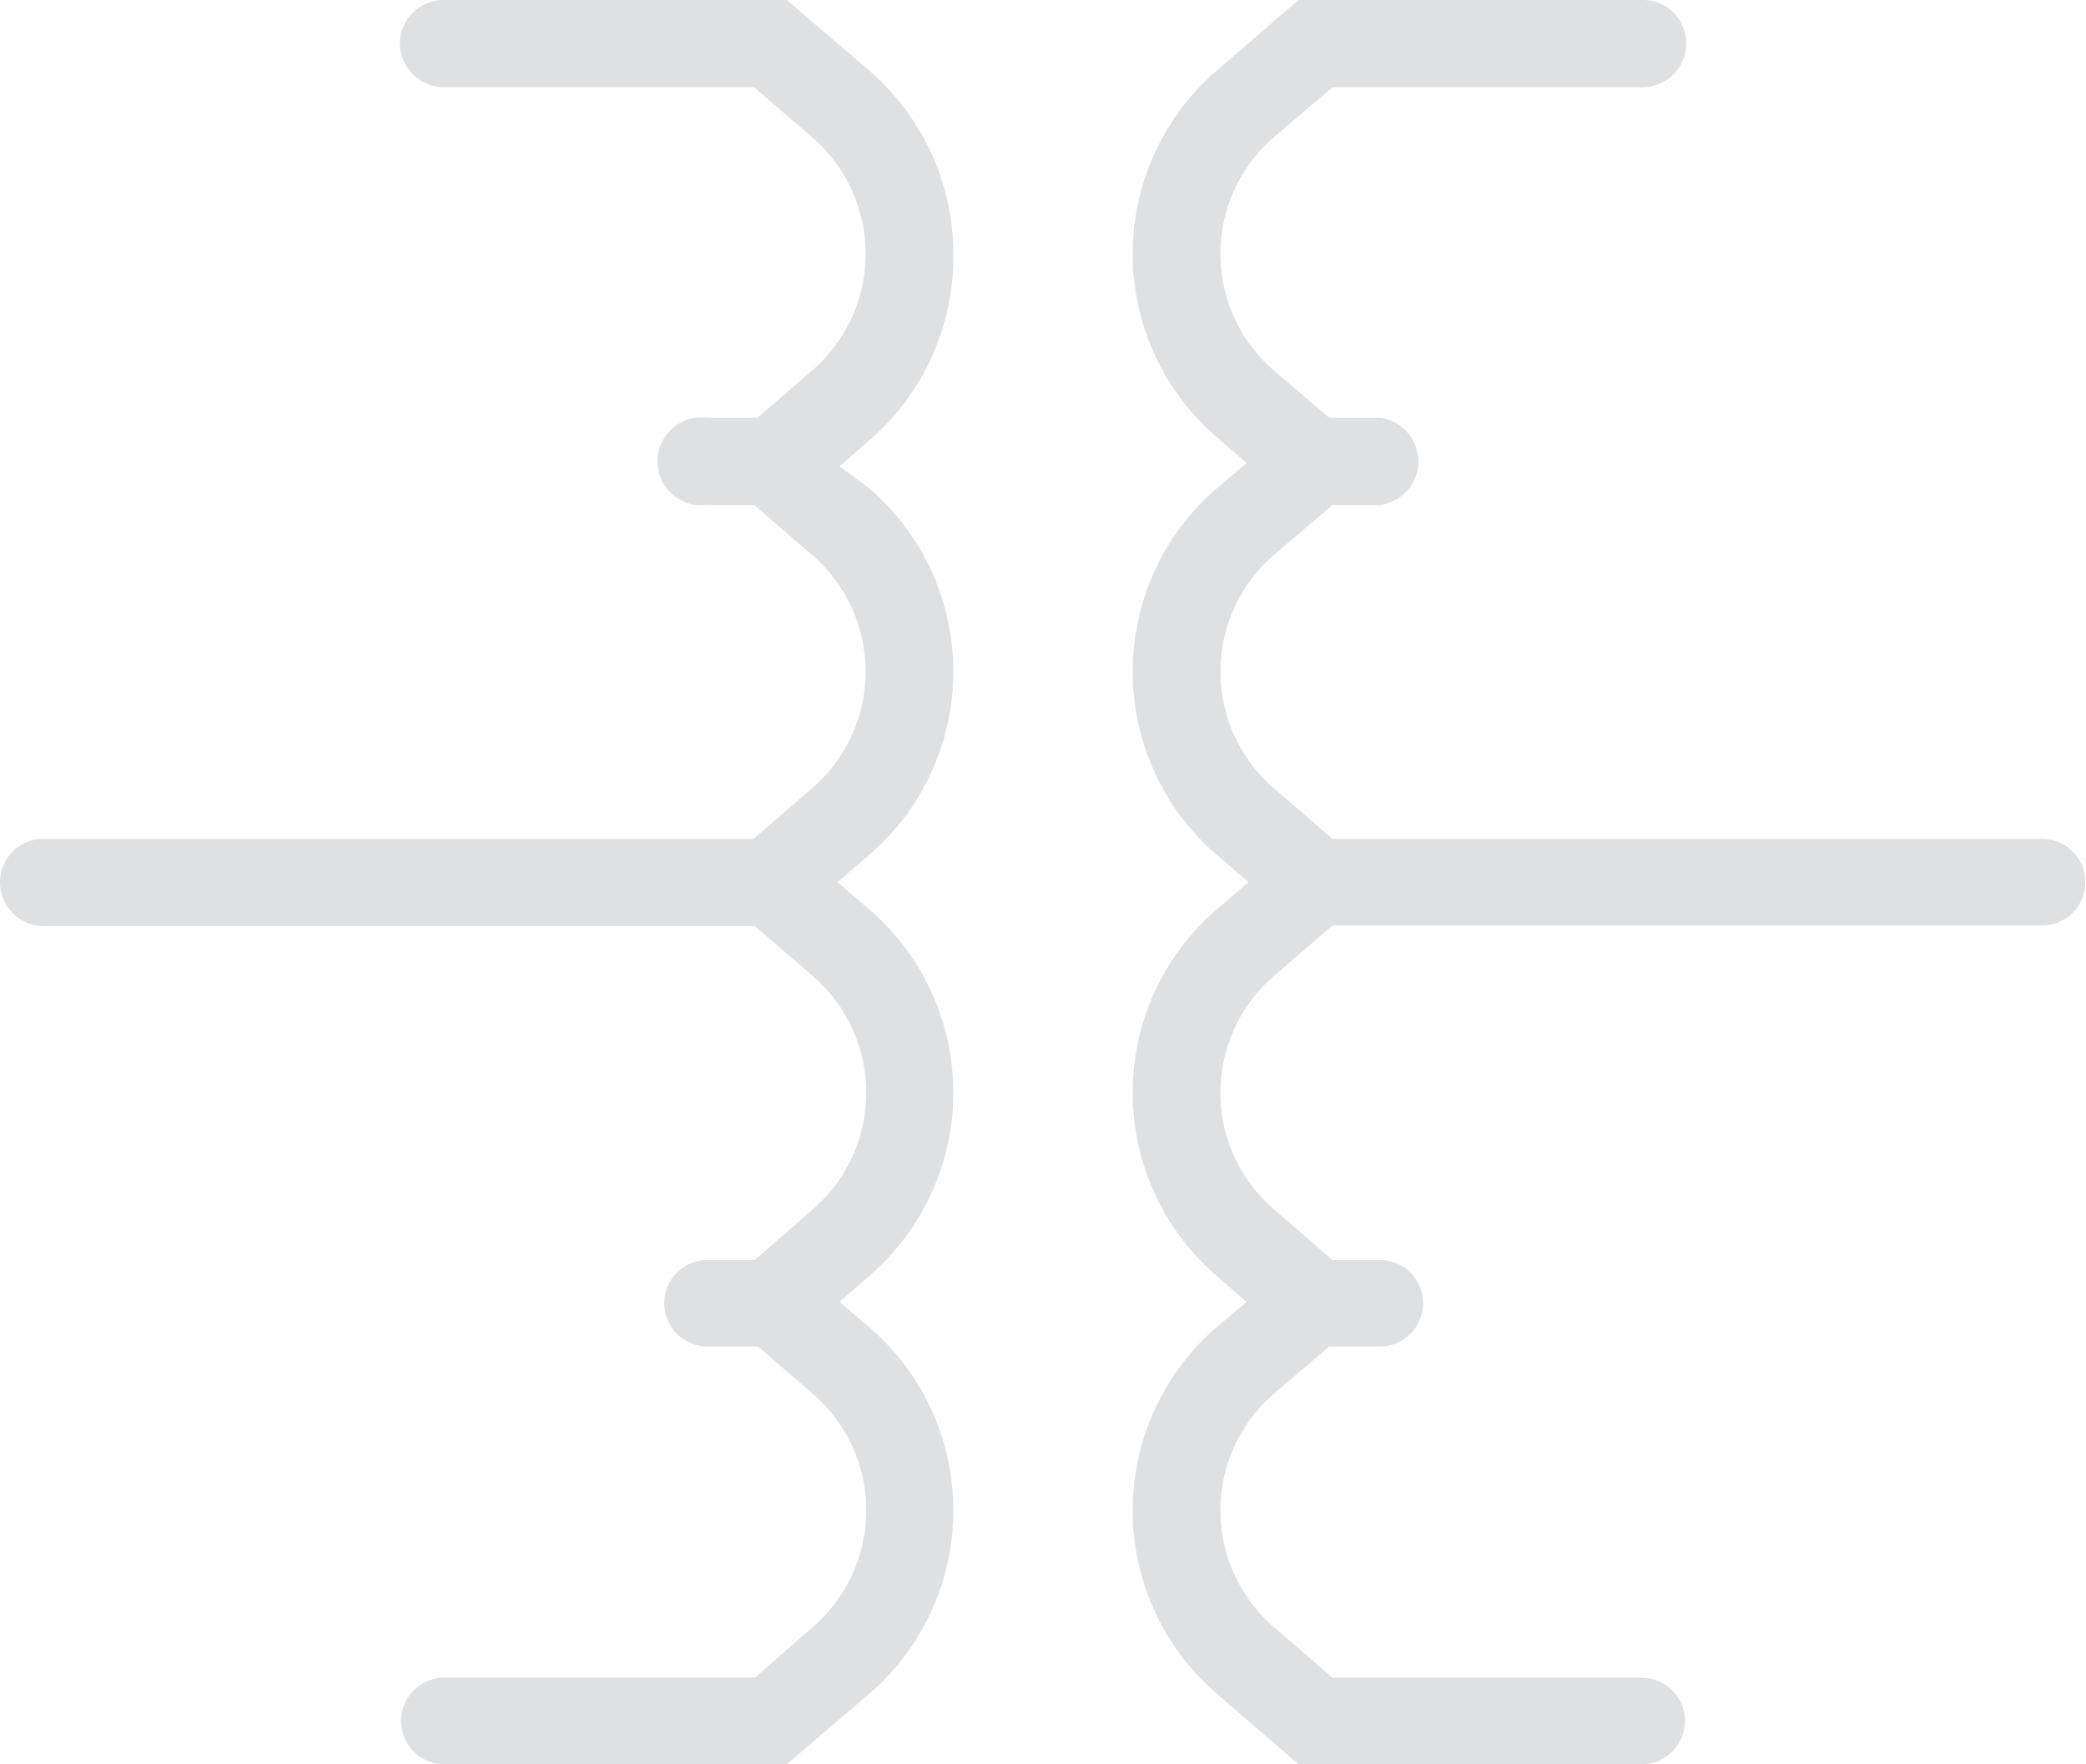 <svg xmlns="http://www.w3.org/2000/svg" viewBox="0 0 31.31 26.48"><defs><style>.cls-1{fill:#dfe0e2;}</style></defs><title>Asset 71switch-vertical</title><g id="Layer_2" data-name="Layer 2"><g id="Layer_1-2" data-name="Layer 1"><path class="cls-1" d="M30.65,12.59H20l-.88-.76a2.31,2.31,0,0,1,0-3.5L20,7.58h.71a.66.66,0,0,0,0-1.31h-.76l-.83-.71a2.31,2.31,0,0,1,0-3.5L20,1.31h4.66a.66.66,0,0,0,.65-.66A.65.65,0,0,0,24.64,0H19.49L18.25,1.07a3.63,3.63,0,0,0,0,5.48l.46.4-.46.39a3.63,3.63,0,0,0,0,5.48l.49.42-.49.42a3.63,3.63,0,0,0,0,5.48l.46.4-.46.39a3.63,3.63,0,0,0,0,5.48l1.24,1.07h5.15a.65.65,0,0,0,0-1.3H20l-.88-.76a2.31,2.31,0,0,1,0-3.5l.83-.71h.76a.65.65,0,0,0,0-1.3H20l-.88-.76a2.31,2.31,0,0,1,0-3.5l.88-.76H30.65a.65.65,0,1,0,0-1.3Z"/><path class="cls-1" d="M14.31,3.81a3.65,3.65,0,0,0-1.25-2.74L11.81,0H6.67A.66.66,0,0,0,6,.65a.67.67,0,0,0,.66.66h4.66l.87.75a2.31,2.31,0,0,1,0,3.5l-.82.71h-.76a.66.66,0,1,0,0,1.31h.71l.87.75a2.31,2.31,0,0,1,0,3.5l-.88.76H.65a.65.65,0,0,0-.65.65.66.66,0,0,0,.65.66H11.33l.87.75a2.31,2.31,0,0,1,0,3.5l-.87.76h-.71a.65.65,0,1,0,0,1.3h.76l.82.71a2.31,2.31,0,0,1,0,3.5l-.87.76H6.67a.65.65,0,1,0,0,1.3h5.14l1.25-1.07a3.63,3.63,0,0,0,0-5.48l-.46-.39.46-.4a3.63,3.63,0,0,0,0-5.48l-.49-.42.49-.42a3.63,3.63,0,0,0,0-5.48L12.6,7l.46-.4A3.65,3.65,0,0,0,14.31,3.81Z"/></g></g></svg>